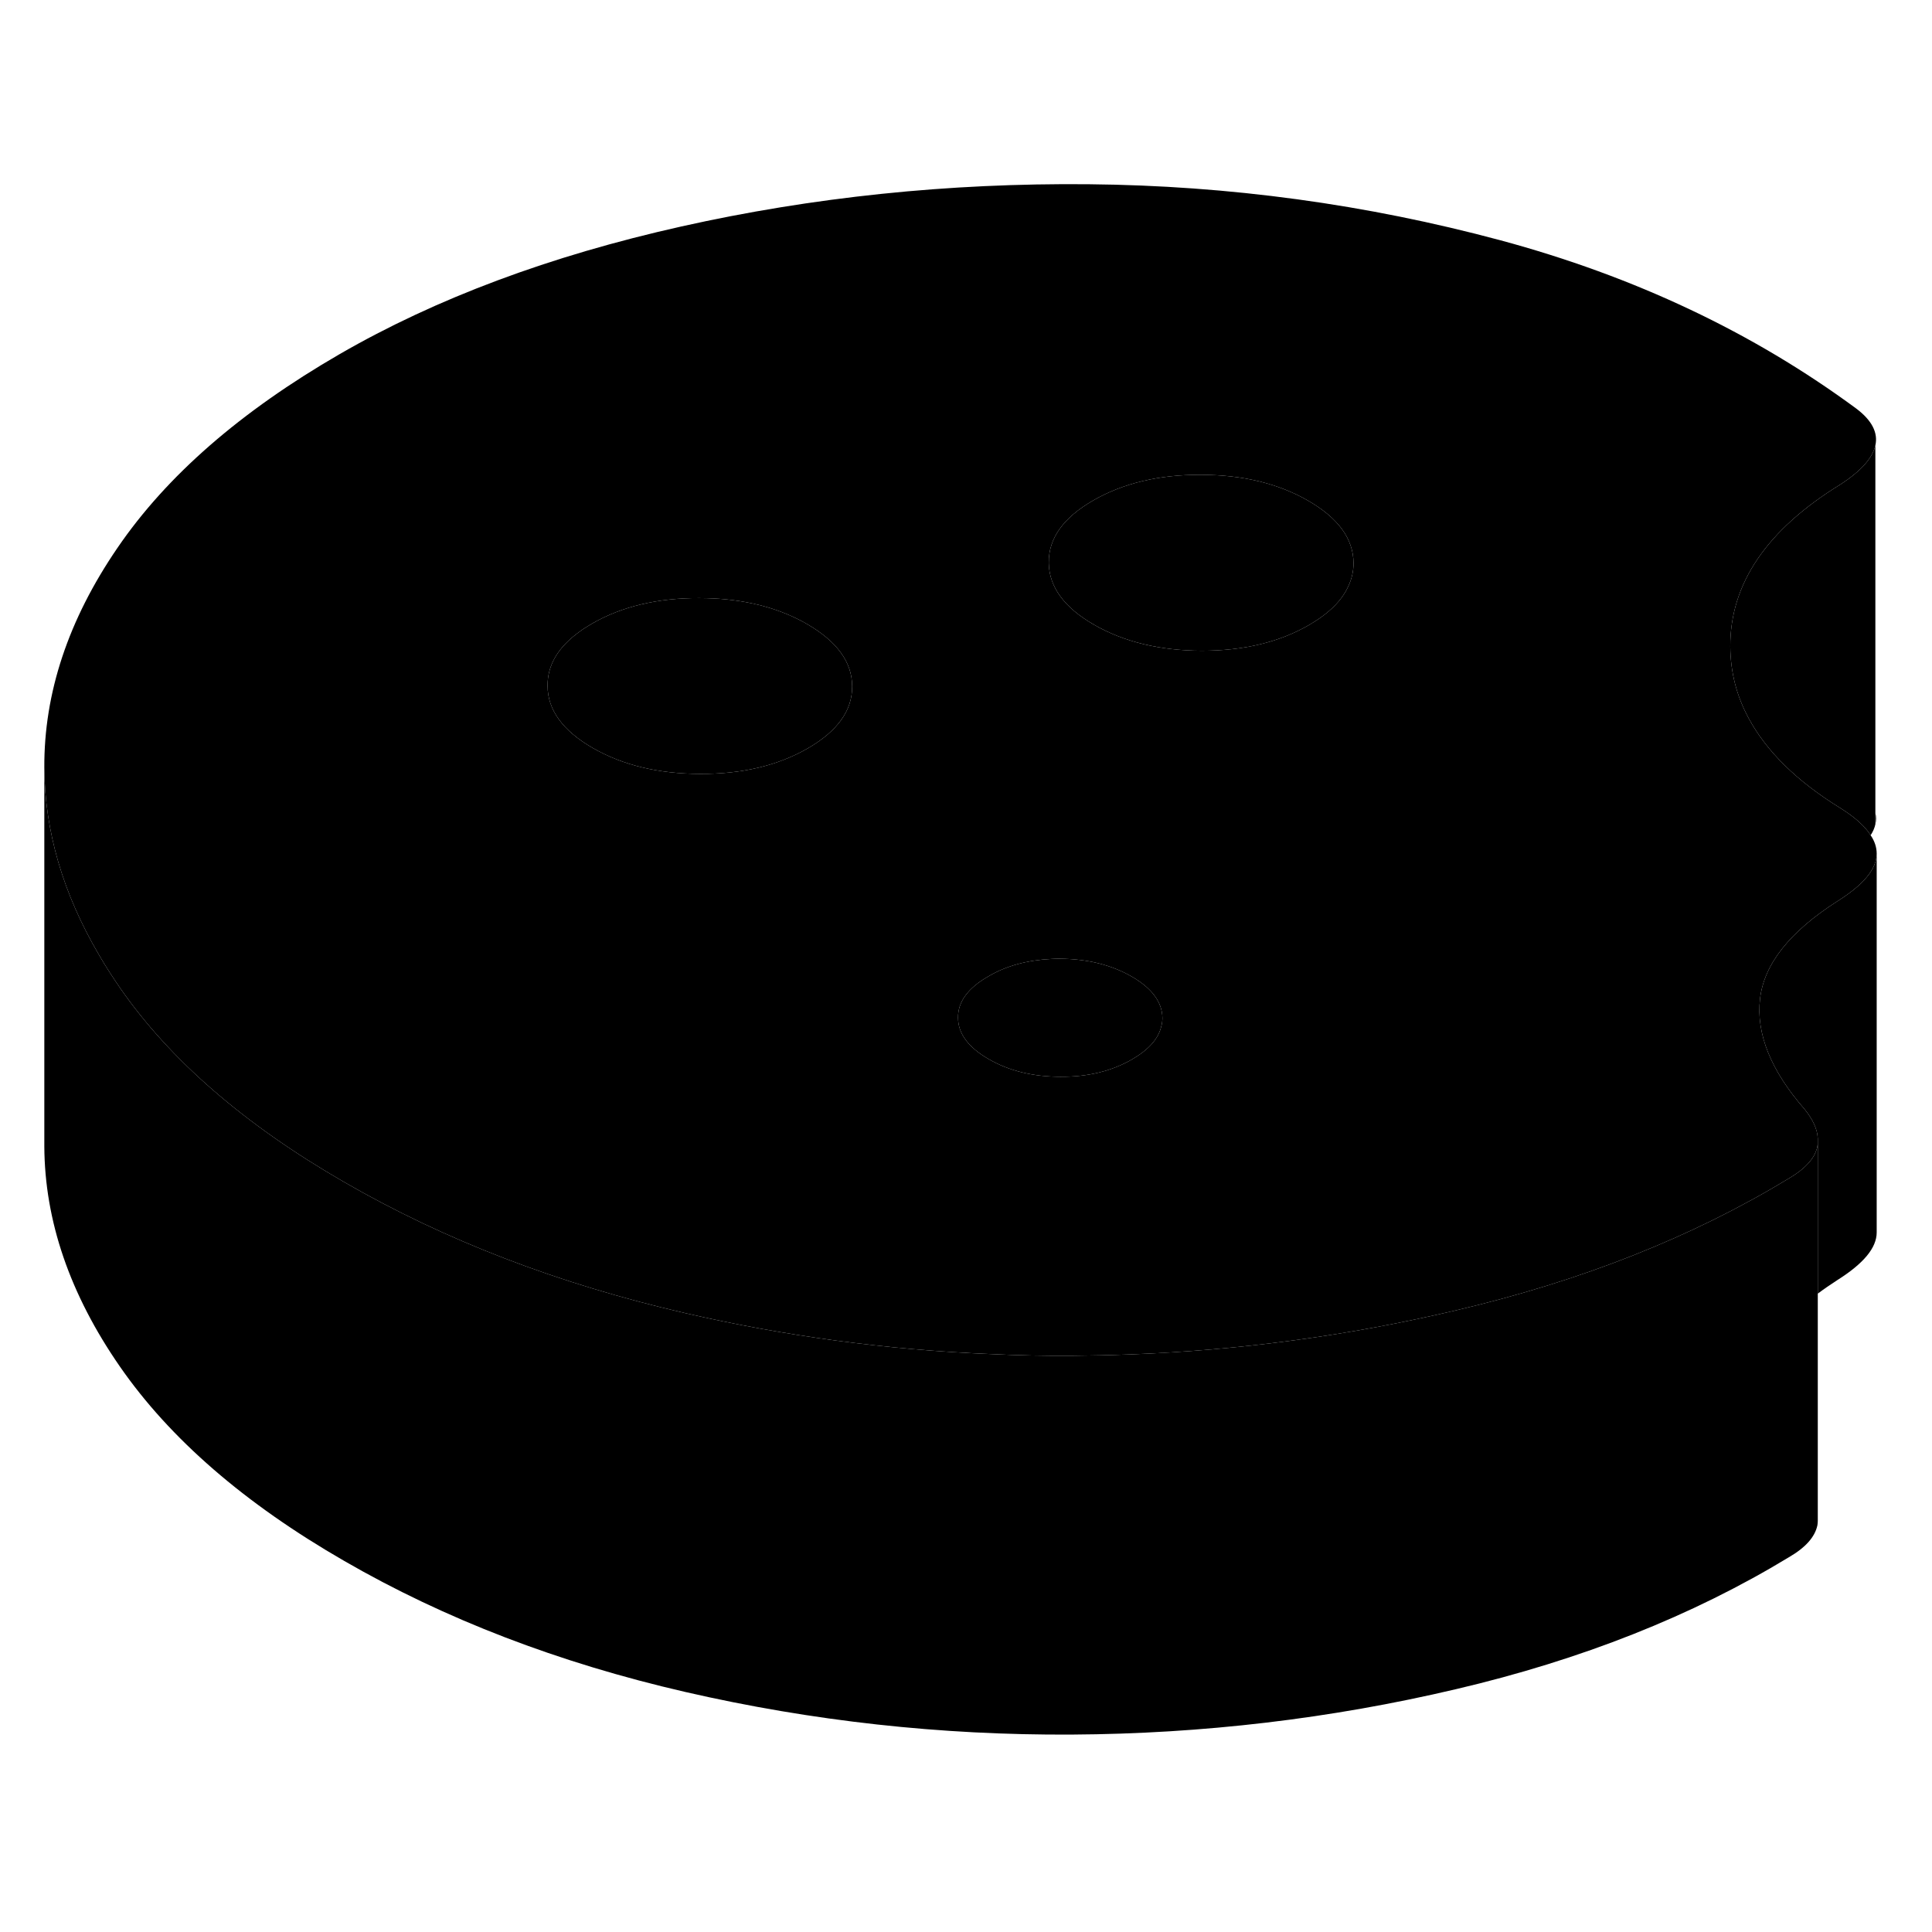 <svg width="48" height="48" viewBox="0 0 102 87" xmlns="http://www.w3.org/2000/svg" stroke-width="1px"
     stroke-linecap="round" stroke-linejoin="round">
    <path d="M99.01 35.416V36.017C99.06 35.816 99.06 35.617 99.01 35.416Z" class="pr-icon-iso-solid-stroke" stroke-linejoin="round"/>
    <path d="M61.37 46.247C61.37 46.397 61.35 46.547 61.31 46.687C61.16 47.337 60.65 47.917 59.77 48.427C58.7 49.047 57.44 49.357 55.99 49.347C54.54 49.347 53.27 49.037 52.2 48.417C51.12 47.797 50.58 47.067 50.58 46.227C50.57 45.387 51.11 44.657 52.18 44.047C53.13 43.487 54.25 43.187 55.52 43.127C55.66 43.117 55.81 43.117 55.96 43.117C57.41 43.127 58.67 43.437 59.75 44.057C60.82 44.677 61.36 45.407 61.37 46.247Z" class="pr-icon-iso-solid-stroke" stroke-linejoin="round"/>
    <path d="M44.99 28.737C45 30.007 44.22 31.097 42.65 32.007C41.07 32.917 39.18 33.367 36.98 33.357C34.77 33.357 32.87 32.897 31.29 31.987C29.71 31.077 28.91 29.977 28.91 28.707C28.9 27.617 29.46 26.667 30.6 25.847C30.8 25.697 31.02 25.567 31.25 25.427C32.83 24.517 34.72 24.067 36.93 24.077C37.19 24.077 37.45 24.087 37.7 24.097C39.58 24.197 41.22 24.647 42.61 25.447C44.19 26.367 44.99 27.457 44.99 28.737Z" class="pr-icon-iso-solid-stroke" stroke-linejoin="round"/>
    <path d="M98.76 36.597C98.46 36.117 97.93 35.647 97.17 35.167C94.88 33.757 93.27 32.177 92.33 30.437C91.68 29.247 91.36 27.977 91.35 26.627C91.34 23.317 93.28 20.457 97.18 18.067C98.24 17.377 98.86 16.687 99.01 16.017C99.16 15.347 98.83 14.697 98.01 14.077C92.56 10.057 86.3 7.097 79.22 5.187C72.14 3.287 64.9 2.297 57.48 2.227C50.07 2.157 42.9 2.907 35.97 4.457C29.04 6.007 23.02 8.257 17.93 11.197C12.71 14.217 8.8 17.617 6.2 21.427C3.6 25.227 2.32 29.097 2.34 33.027C2.36 36.367 3.32 39.677 5.24 42.937C5.57 43.507 5.94 44.077 6.33 44.647C8.97 48.457 12.91 51.877 18.17 54.907C23.48 57.977 29.49 60.287 36.18 61.827C41.48 63.047 46.85 63.767 52.29 63.987C53.72 64.057 55.15 64.087 56.59 64.077C57.61 64.067 58.63 64.047 59.65 64.007C65.5 63.787 71.24 63.007 76.88 61.677C83.49 60.127 89.35 57.807 94.44 54.717C94.85 54.477 95.18 54.227 95.43 53.957C95.71 53.667 95.88 53.357 95.95 53.027C95.96 52.957 95.97 52.887 95.97 52.817V52.607C95.95 52.117 95.71 51.597 95.27 51.057C93.49 49.017 92.71 47.077 92.92 45.237C93.13 43.397 94.5 41.677 97.01 40.077C98.39 39.207 99.08 38.377 99.08 37.567C99.08 37.247 98.98 36.917 98.76 36.597ZM42.65 32.007C41.07 32.917 39.18 33.367 36.98 33.357C34.77 33.357 32.87 32.897 31.29 31.987C29.71 31.077 28.91 29.977 28.91 28.707C28.9 27.617 29.46 26.667 30.6 25.847C30.8 25.697 31.02 25.567 31.25 25.427C32.83 24.517 34.72 24.067 36.93 24.077C37.19 24.077 37.45 24.087 37.7 24.097C39.58 24.197 41.22 24.647 42.61 25.447C44.19 26.367 44.99 27.457 44.99 28.737C45 30.007 44.22 31.097 42.65 32.007ZM61.31 46.687C61.16 47.337 60.65 47.917 59.77 48.427C58.7 49.047 57.44 49.357 55.99 49.347C54.54 49.347 53.27 49.037 52.2 48.417C51.12 47.797 50.58 47.067 50.58 46.227C50.57 45.387 51.11 44.657 52.18 44.047C53.13 43.487 54.25 43.187 55.52 43.127C55.66 43.117 55.81 43.117 55.96 43.117C57.41 43.127 58.67 43.437 59.75 44.057C60.82 44.677 61.36 45.407 61.37 46.247C61.37 46.397 61.35 46.547 61.31 46.687ZM71.19 23.437C70.85 24.207 70.16 24.887 69.11 25.497C67.54 26.407 65.65 26.857 63.44 26.857C61.23 26.847 59.33 26.387 57.75 25.477C56.19 24.577 55.4 23.497 55.37 22.247V22.197C55.36 20.917 56.14 19.827 57.72 18.917C59.29 18.017 61.18 17.557 63.39 17.567C65.6 17.567 67.49 18.027 69.07 18.937C70.66 19.857 71.45 20.947 71.46 22.227C71.46 22.647 71.37 23.057 71.19 23.437Z" class="pr-icon-iso-solid-stroke" stroke-linejoin="round"/>
    <path d="M71.46 22.227C71.46 22.647 71.37 23.057 71.19 23.437C70.85 24.207 70.16 24.887 69.11 25.497C67.54 26.407 65.65 26.857 63.44 26.857C61.23 26.847 59.33 26.387 57.75 25.477C56.19 24.577 55.4 23.497 55.37 22.247V22.197C55.36 20.917 56.14 19.827 57.72 18.917C59.29 18.017 61.18 17.557 63.39 17.567C65.6 17.567 67.49 18.027 69.07 18.937C70.66 19.857 71.45 20.947 71.46 22.227Z" class="pr-icon-iso-solid-stroke" stroke-linejoin="round"/>
    <path d="M99.01 16.017V36.017C98.97 36.207 98.89 36.397 98.76 36.597C98.46 36.117 97.93 35.647 97.17 35.167C94.88 33.757 93.27 32.177 92.33 30.437C91.68 29.247 91.36 27.977 91.35 26.627C91.34 23.317 93.28 20.457 97.18 18.067C98.24 17.377 98.86 16.687 99.01 16.017Z" class="pr-icon-iso-solid-stroke" stroke-linejoin="round"/>
    <path d="M99.08 37.567V57.567C99.08 58.377 98.39 59.207 97.01 60.077C96.64 60.317 96.29 60.557 95.97 60.797V52.607C95.95 52.117 95.71 51.597 95.27 51.057C93.49 49.017 92.71 47.077 92.92 45.237C93.13 43.397 94.5 41.677 97.01 40.077C98.39 39.207 99.08 38.377 99.08 37.567Z" class="pr-icon-iso-solid-stroke" stroke-linejoin="round"/>
    <path d="M95.97 52.817V72.797C95.97 72.877 95.96 72.947 95.95 73.027C95.82 73.647 95.32 74.207 94.44 74.717C89.35 77.807 83.49 80.127 76.88 81.677C70.26 83.237 63.5 84.037 56.59 84.077C49.68 84.117 42.88 83.367 36.18 81.827C29.49 80.287 23.48 77.977 18.17 74.907C12.91 71.877 8.97 68.457 6.33 64.647C3.69 60.837 2.36 56.957 2.34 53.027V33.027C2.36 36.367 3.32 39.677 5.24 42.937C5.57 43.507 5.94 44.077 6.33 44.647C8.97 48.457 12.91 51.877 18.17 54.907C23.48 57.977 29.49 60.287 36.18 61.827C41.48 63.047 46.85 63.767 52.29 63.987C53.72 64.057 55.15 64.087 56.59 64.077C57.61 64.067 58.63 64.047 59.65 64.007C65.5 63.787 71.24 63.007 76.88 61.677C83.49 60.127 89.35 57.807 94.44 54.717C94.85 54.477 95.18 54.227 95.43 53.957C95.71 53.667 95.88 53.357 95.95 53.027C95.96 52.957 95.97 52.887 95.97 52.817Z" class="pr-icon-iso-solid-stroke" stroke-linejoin="round"/>
</svg>